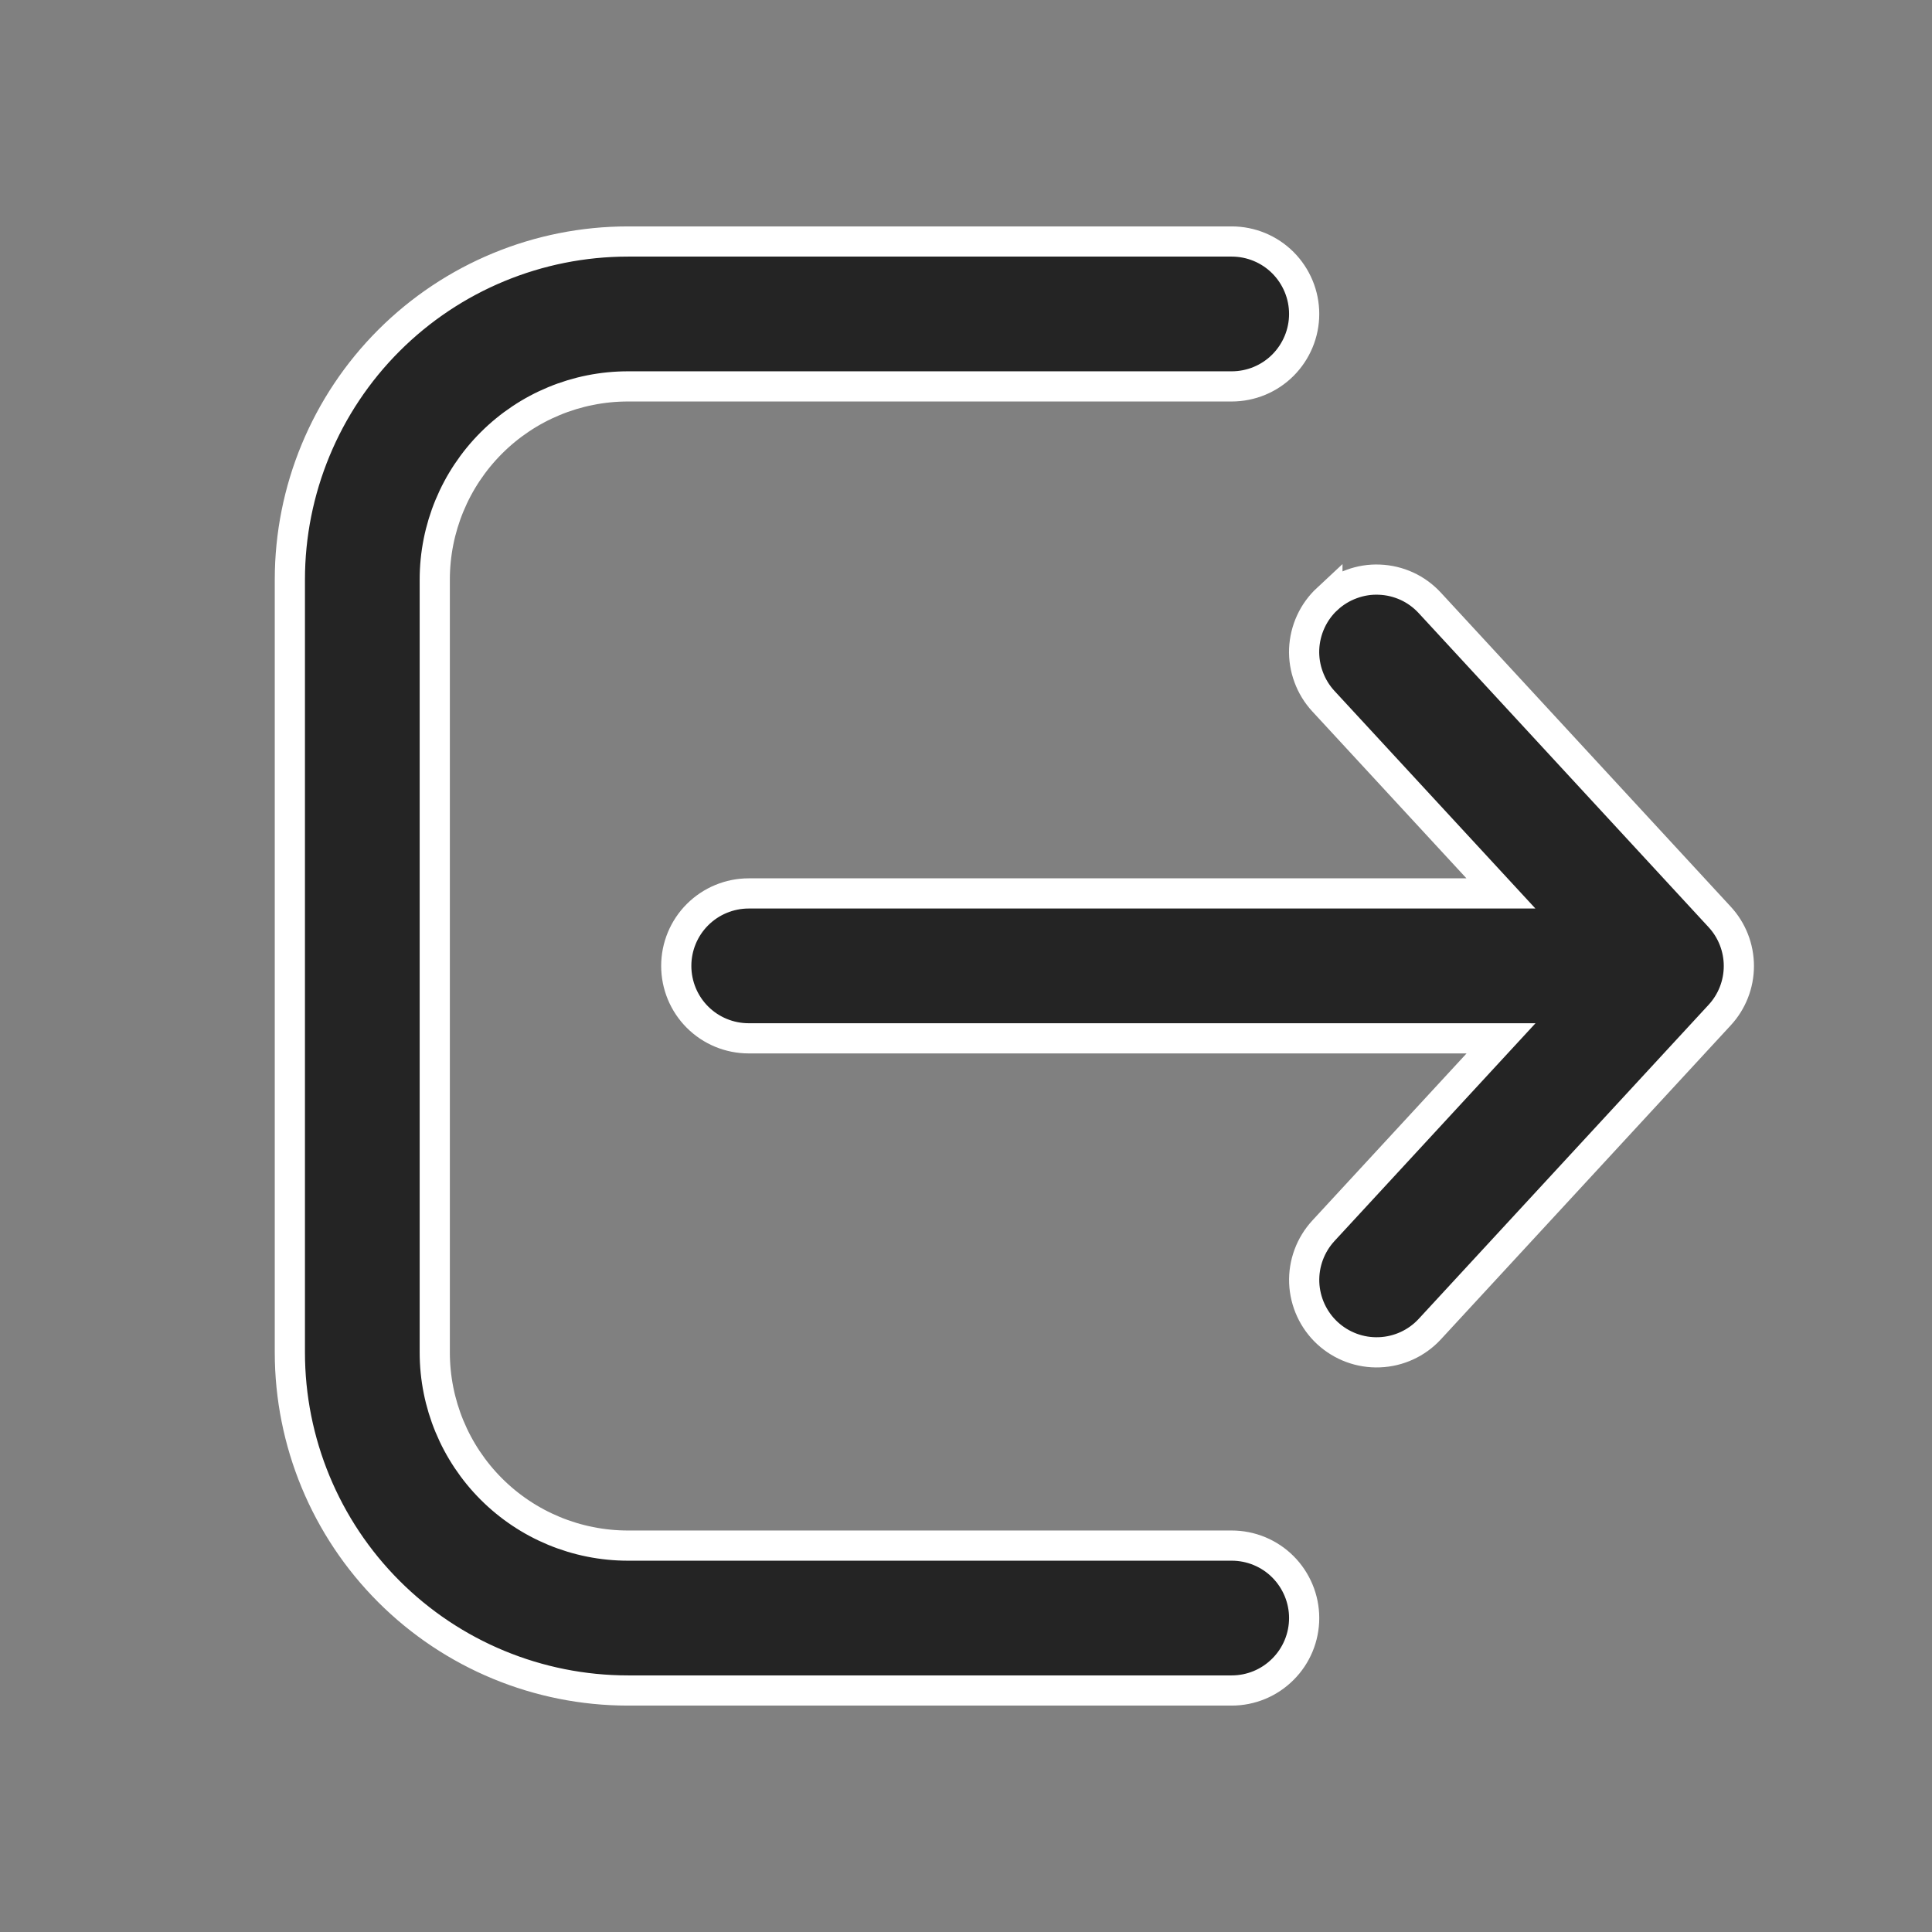 <svg width="32" height="32" viewBox="0 0 32 32" fill="none" xmlns="http://www.w3.org/2000/svg">
<rect x="0" y="0" width="32" height="32" fill="#808080" stroke="none"/>
<path d="M20.401 28C20.719 28 21.024 27.874 21.249 27.648C21.474 27.424 21.601 27.118 21.601 26.8C21.601 26.482 21.474 26.177 21.249 25.951C21.024 25.726 20.719 25.6 20.401 25.6H10.401C9.552 25.6 8.738 25.263 8.138 24.663C7.538 24.063 7.201 23.249 7.201 22.4V9.6C7.201 8.751 7.538 7.937 8.138 7.337C8.738 6.737 9.552 6.4 10.401 6.4H20.401C20.719 6.4 21.024 6.274 21.249 6.049C21.474 5.823 21.601 5.518 21.601 5.2C21.601 4.882 21.474 4.577 21.249 4.351C21.024 4.126 20.719 4 20.401 4H10.401C8.916 4 7.491 4.59 6.441 5.64C5.391 6.69 4.801 8.115 4.801 9.6V22.4C4.801 23.885 5.391 25.31 6.441 26.36C7.491 27.41 8.916 28 10.401 28H20.401ZM21.986 9.918C22.102 9.811 22.238 9.728 22.386 9.674C22.534 9.619 22.691 9.594 22.848 9.601C23.006 9.607 23.16 9.644 23.304 9.71C23.447 9.776 23.575 9.87 23.682 9.986L28.482 15.186C28.687 15.407 28.801 15.698 28.801 16C28.801 16.302 28.687 16.593 28.482 16.814L23.682 22.014C23.466 22.248 23.166 22.386 22.848 22.398C22.53 22.411 22.22 22.296 21.986 22.08C21.753 21.864 21.615 21.564 21.602 21.246C21.59 20.927 21.705 20.618 21.921 20.384L24.862 17.198H12.401C12.082 17.198 11.777 17.072 11.552 16.847C11.327 16.622 11.201 16.317 11.201 15.998C11.201 15.68 11.327 15.375 11.552 15.15C11.777 14.925 12.082 14.798 12.401 14.798H24.86L21.919 11.613C21.812 11.497 21.729 11.361 21.675 11.213C21.62 11.066 21.595 10.908 21.601 10.751C21.608 10.593 21.645 10.439 21.711 10.296C21.777 10.152 21.871 10.024 21.986 9.917V9.918Z" fill="#242424" stroke="white" stroke-width="0.5"/>
</svg>
